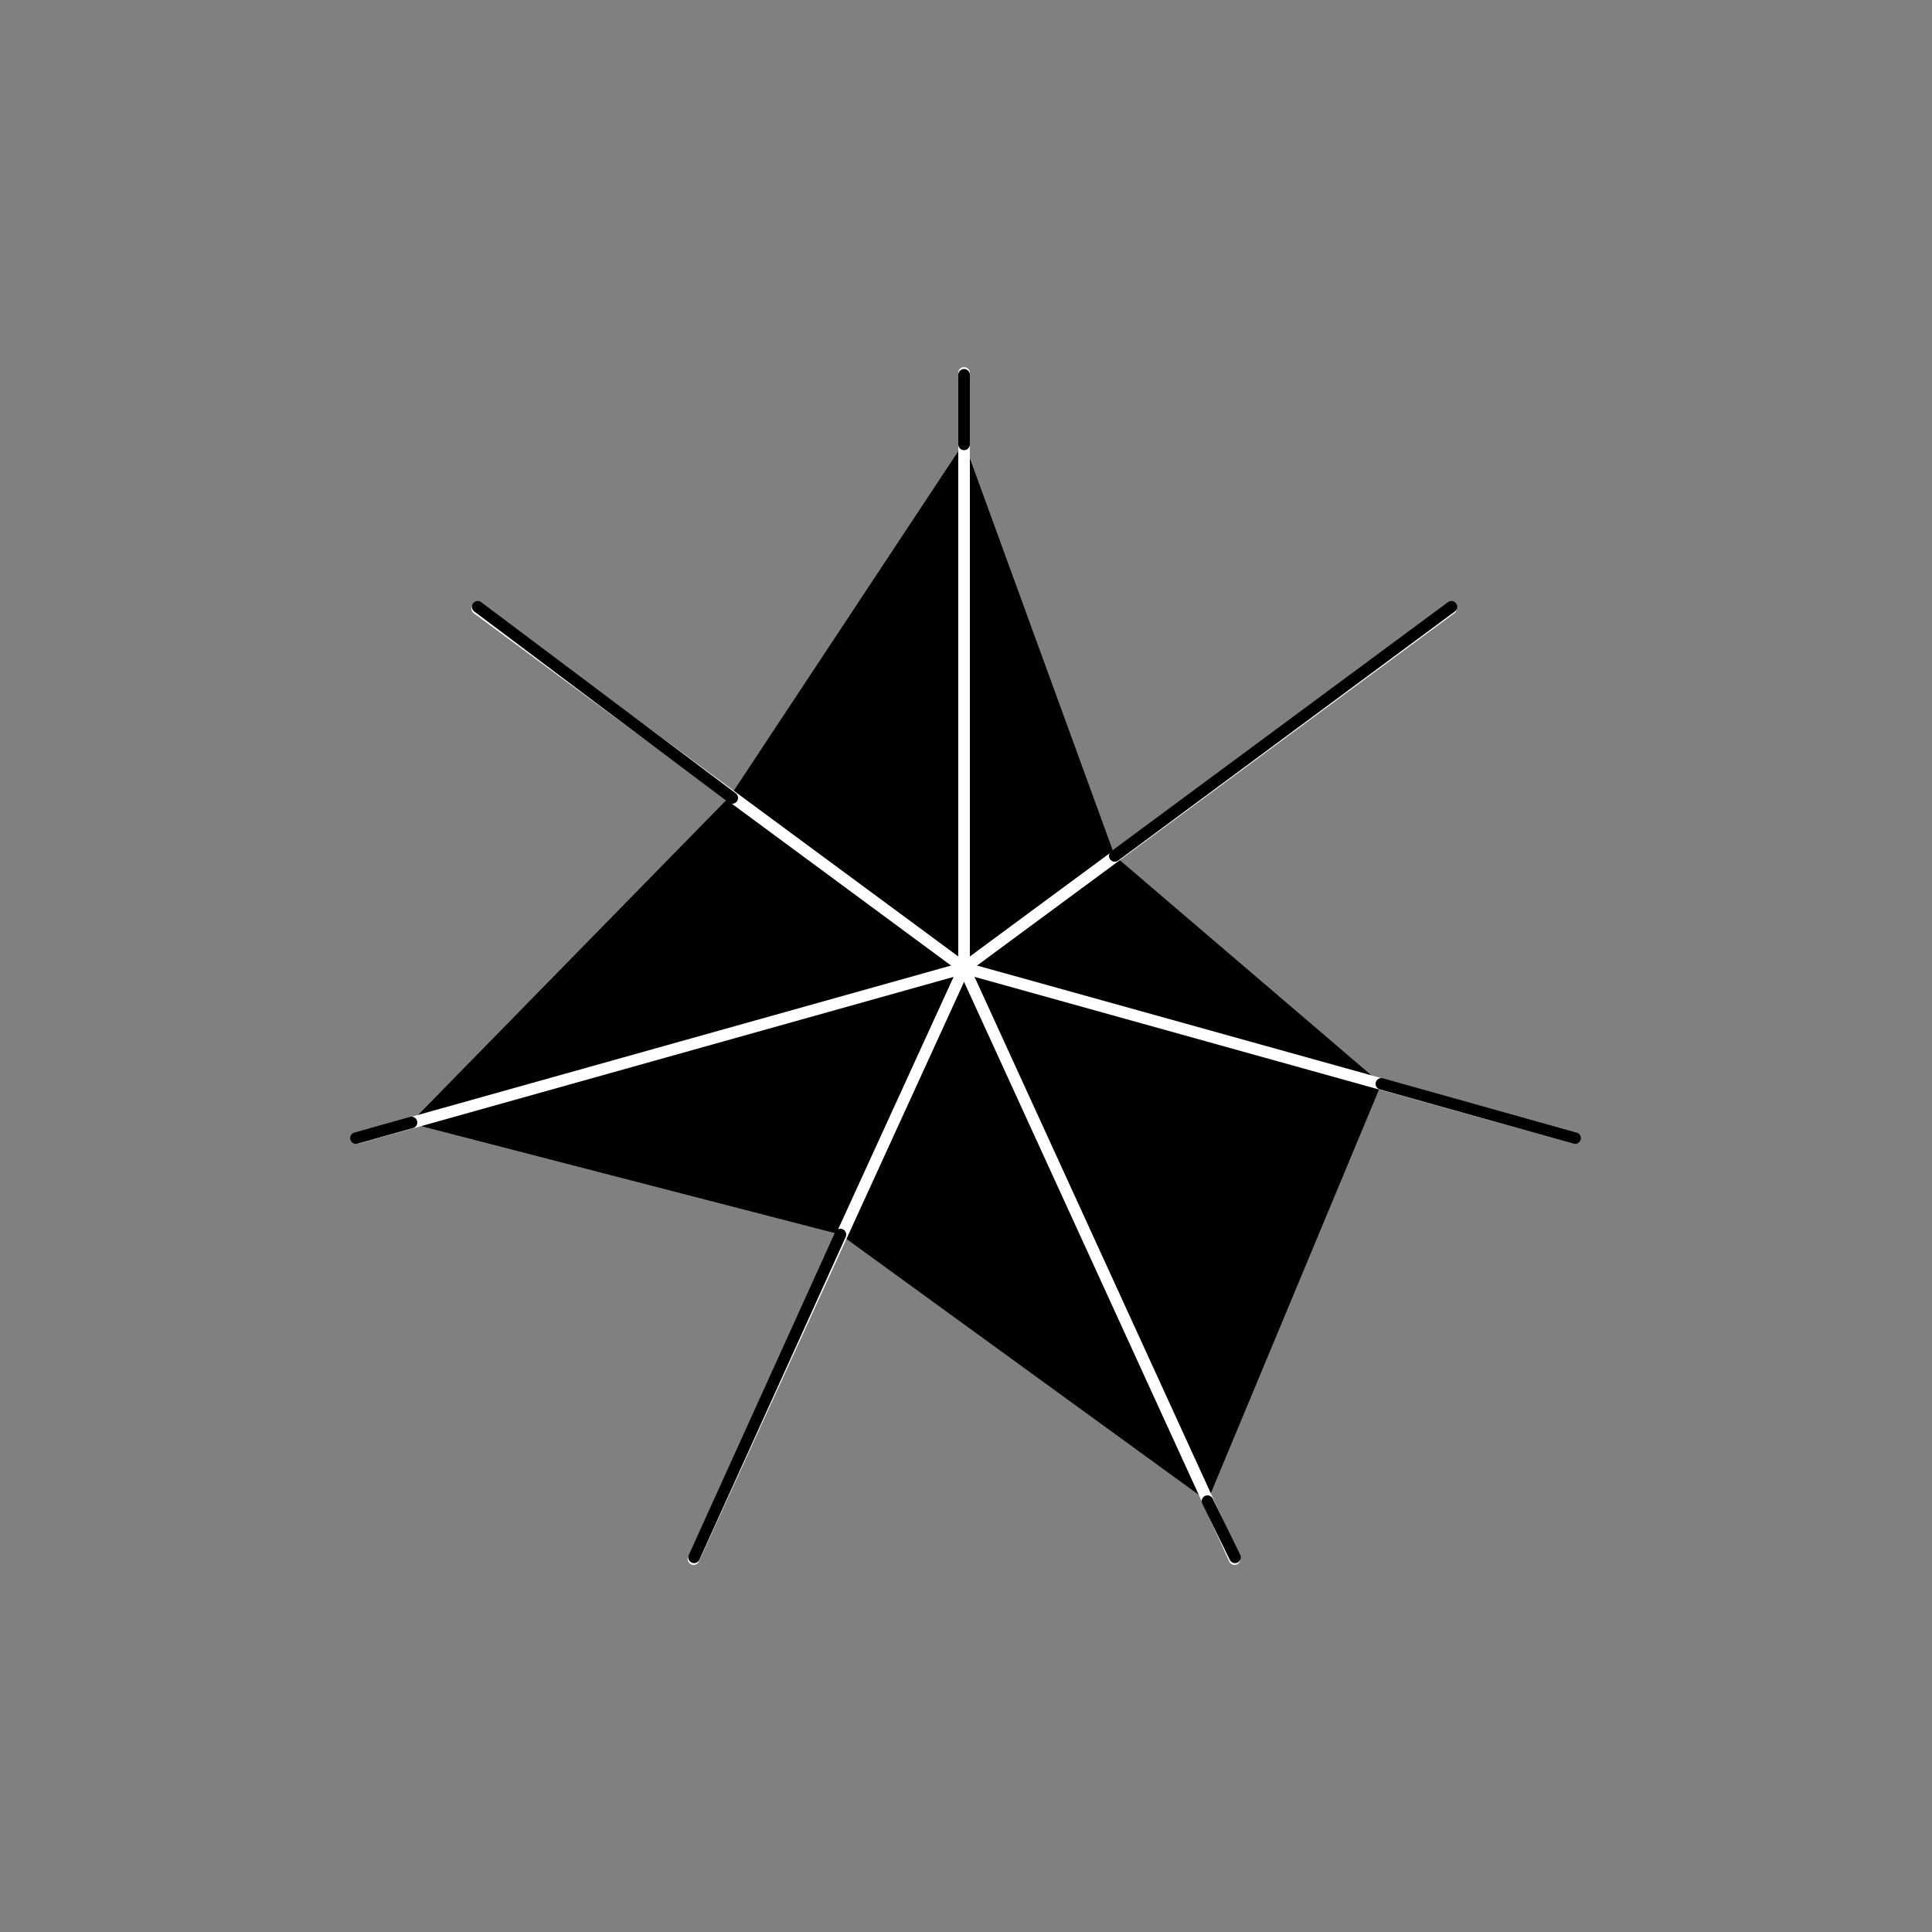 <?xml version="1.0" encoding="utf-8"?>
<!-- Generator: Adobe Illustrator 23.1.0, SVG Export Plug-In . SVG Version: 6.00 Build 0)  -->
<svg version="1.1" id="Calque_1" xmlns="http://www.w3.org/2000/svg" xmlns:xlink="http://www.w3.org/1999/xlink" x="0px" y="0px"
	 viewBox="0 0 500 500" style="enable-background:new 0 0 500 500;" xml:space="preserve">
<rect x="0" y="0" width="500" height="500" fill="#808080" stroke="none"/>
<style type="text/css">
	.st0{fill:none;stroke:#FFFFFF;stroke-width:3;stroke-linecap:round;stroke-miterlimit:10;}
	.st1{fill:#FFFFFF;stroke:#FFFFFF;stroke-width:3;stroke-linecap:round;stroke-miterlimit:10;}
	.st2{fill:none;stroke:#000000;stroke-width:3;stroke-linecap:round;stroke-miterlimit:10;}
</style>
<polygon points="249.5,114.5 288.5,221.5 357.5,280.5 312.5,388.5 217.5,319.5 106.11,290.69 189,206 "/>
<g>
	<line class="st0" x1="249.5" y1="250.5" x2="249.5" y2="96.5"/>
</g>
<line class="st1" x1="375.5" y1="157.5" x2="249.5" y2="250.5"/>
<line class="st0" x1="407.5" y1="294.5" x2="249.5" y2="250.5"/>
<line class="st0" x1="319.5" y1="403.5" x2="249.5" y2="250.5"/>
<line class="st0" x1="179.5" y1="403.5" x2="249.5" y2="250.5"/>
<line class="st0" x1="92.5" y1="294.5" x2="249.5" y2="250.5"/>
<line class="st0" x1="123.5" y1="157.5" x2="249.5" y2="250.5"/>
<line class="st2" x1="375.63" y1="157.04" x2="288.5" y2="221.5"/>
<line class="st2" x1="407.63" y1="294.54" x2="357.5" y2="280.5"/>
<line class="st2" x1="319.63" y1="403.04" x2="312.5" y2="388.5"/>
<line class="st2" x1="179.63" y1="403.04" x2="217.5" y2="319.5"/>
<line class="st2" x1="92.13" y1="294.54" x2="106.5" y2="290.5"/>
<line class="st2" x1="123.63" y1="157.04" x2="189.5" y2="206.5"/>
<g>
	<line class="st2" x1="249.5" y1="115" x2="249.5" y2="97"/>
</g>
</svg>
